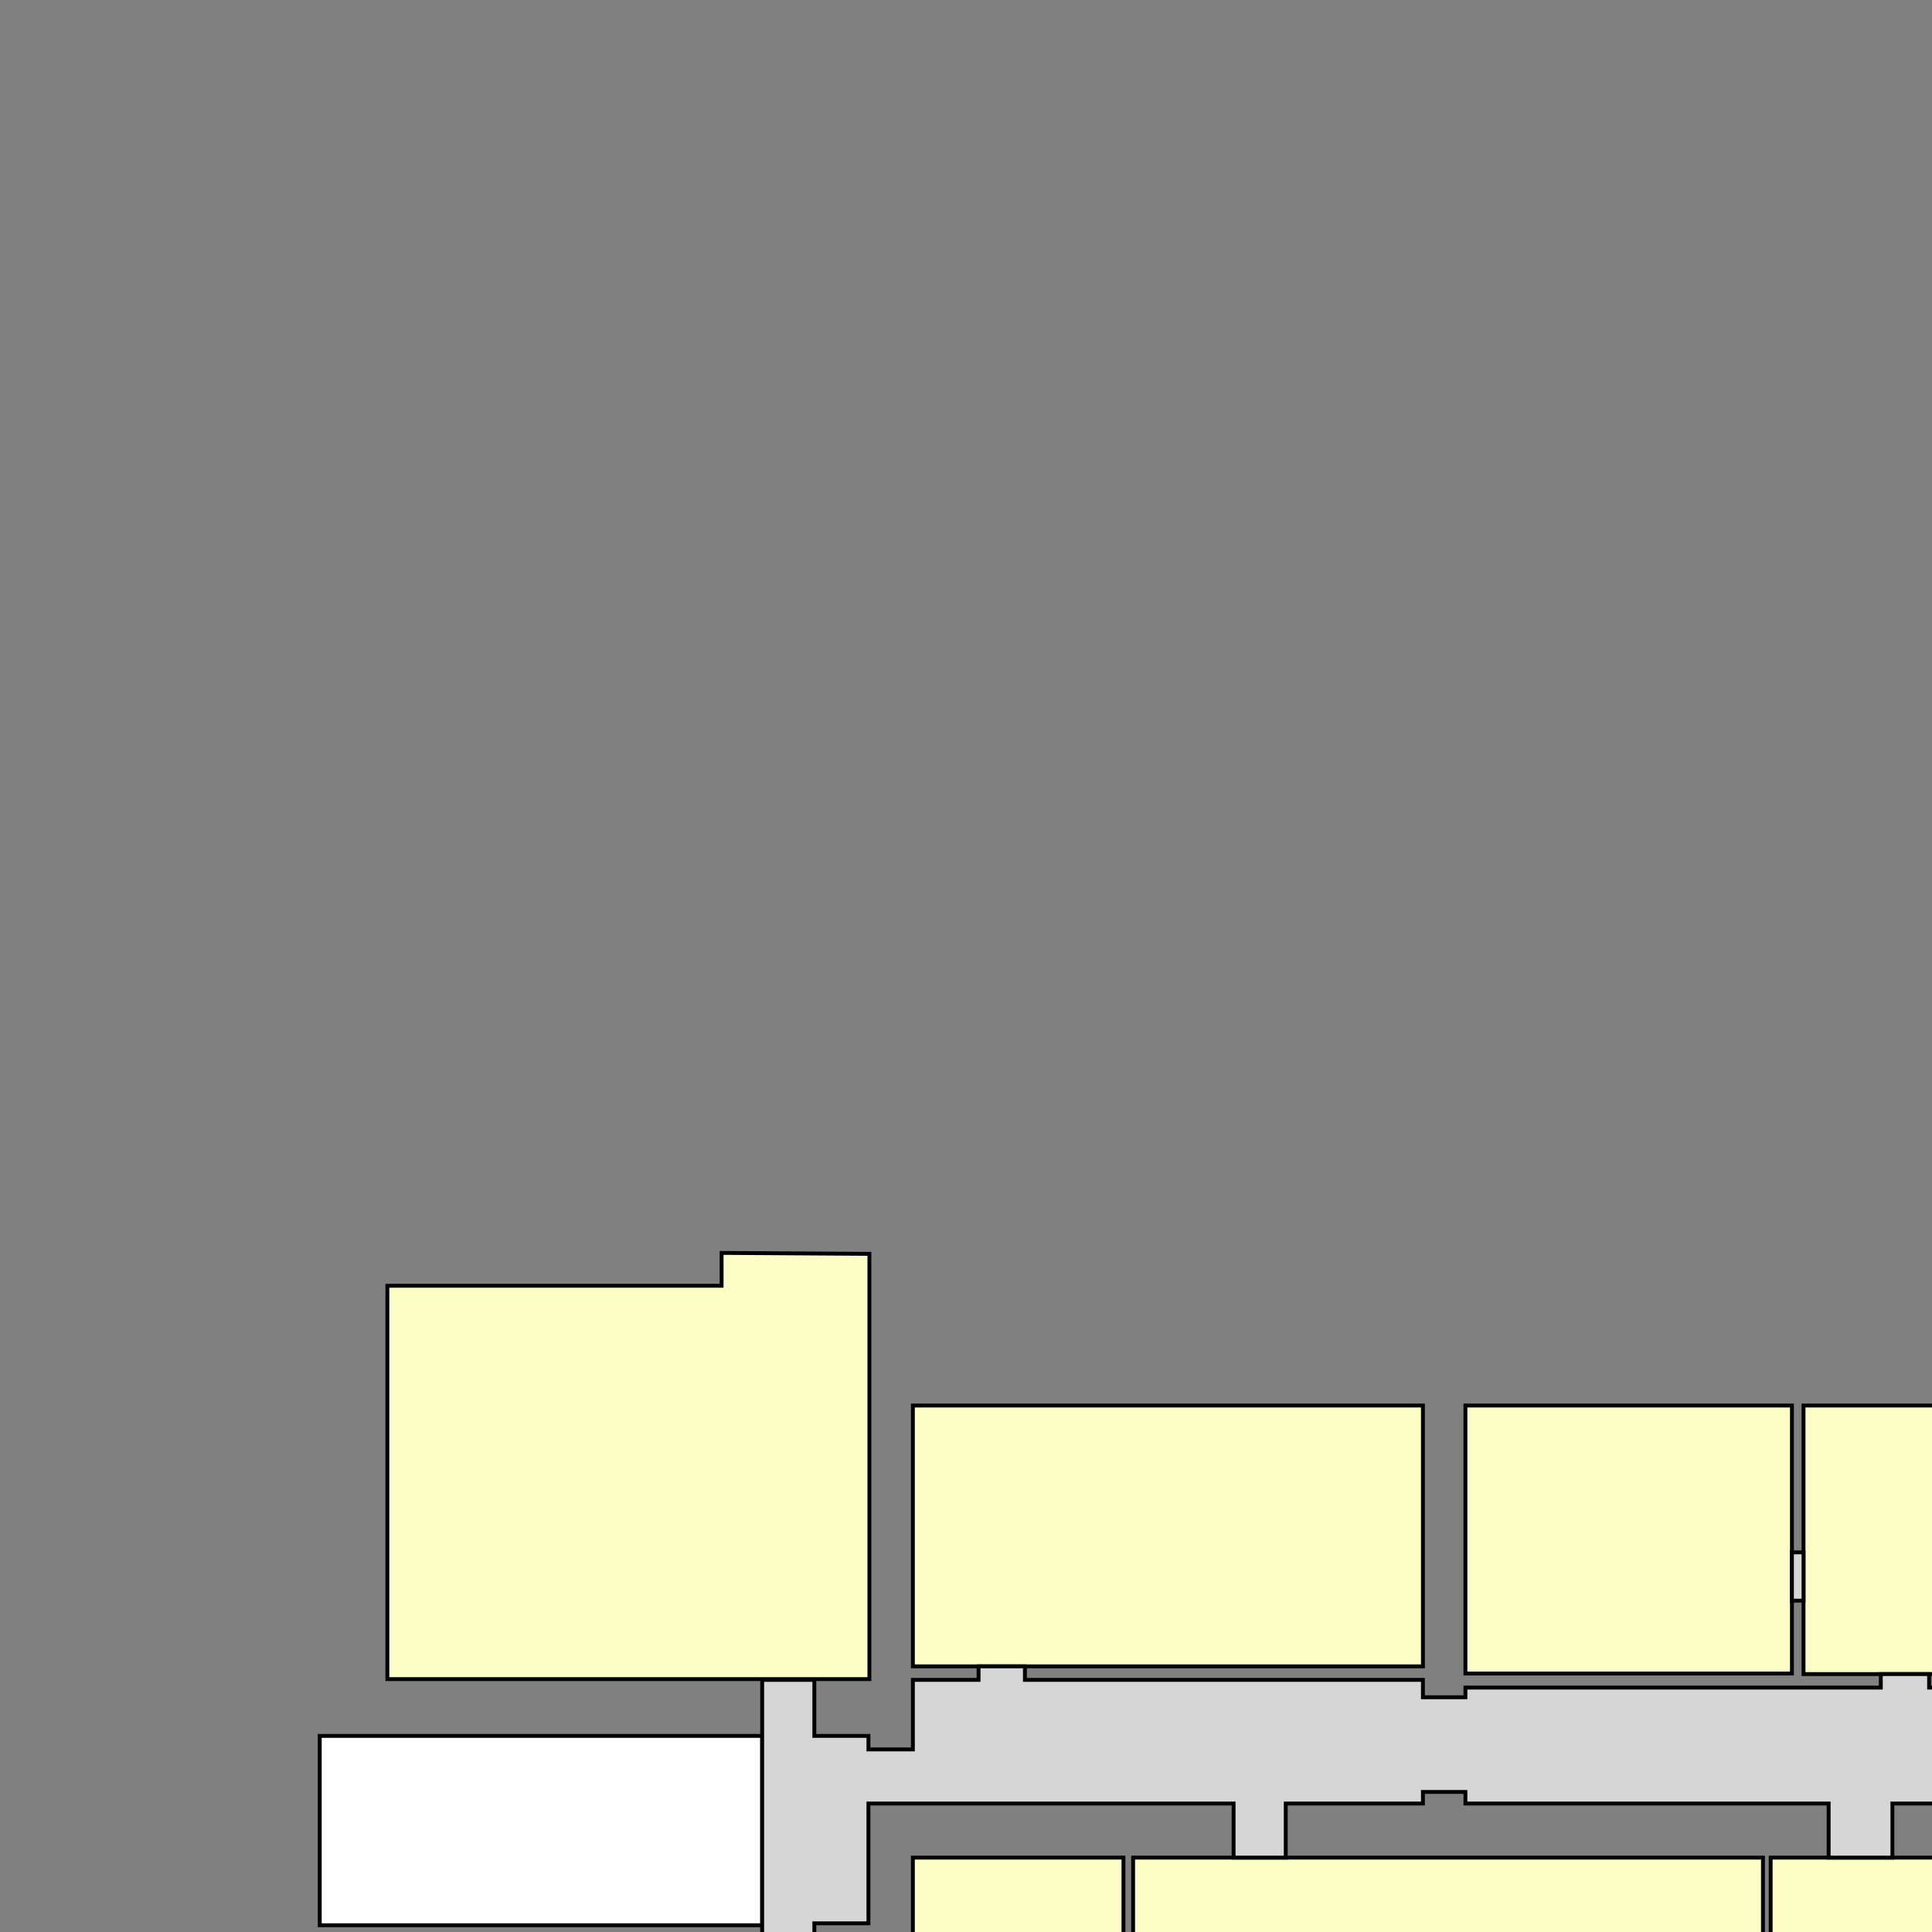 <?xml version="1.0" encoding="UTF-8"?>
<svg id="floor_5" xmlns="http://www.w3.org/2000/svg" viewBox="0 0 1000 1000">
  <rect x="0" y="0" width="1000" height="1000" fill="#808080" stroke="none"/>
  <defs>
    <style>
      .cls-1 {
        fill: #d6d6d6;
      }

      .cls-1, .cls-2, .cls-3, .cls-4 {
        stroke: #000;
        stroke-miterlimit: 10;
        stroke-width: 2px;
      }

      .cls-2 {
        fill: #fff;
      }

      .cls-3 {
        fill: #fcfcc5;
      }

      .cls-4 {
        fill: #aed5ea;
      }
    </style>
  </defs>
  <g id="building_4">
    <g id="rooms">
      <polygon id="room_4501" class="cls-3" points="450 649 450 665.5 450 869.11 200.5 869.11 200.5 665.5 373.5 665.5 373.5 648.5 450 649"/>
      <rect id="room_4502" class="cls-3" x="472.5" y="727.5" width="264" height="135"/>
      <rect id="room_4503-1" class="cls-3" x="758.5" y="727.5" width="169" height="138.72"/>
      <rect id="room_4503" class="cls-3" x="933.5" y="727.5" width="91" height="139"/>
      <polygon id="room_4509" class="cls-3" points="449.5 1023.5 449.5 1244.5 373.5 1244.5 373.5 1228.5 199.5 1228.5 199.5 1023.5 449.5 1023.5"/>
      <rect id="room_4508-2" class="cls-3" x="472.5" y="961.5" width="109" height="101"/>
      <rect id="room_4508-1" class="cls-3" x="472.5" y="1067.5" width="109" height="100"/>
      <rect id="room_4508" class="cls-3" x="586.5" y="961.5" width="326" height="206"/>
      <rect id="room_4507" class="cls-3" x="916.5" y="961.5" width="105" height="206"/>
      <rect id="room_4506" class="cls-3" x="1050.5" y="1101.5" width="75" height="137"/>
      <rect id="room_4505" class="cls-3" x="1148.5" y="1136.5" width="153" height="91"/>
      <rect id="room_4504-1" class="cls-3" x="1050.5" y="648.5" width="77" height="169"/>
      <rect id="room_4504" class="cls-3" x="1151.5" y="664.5" width="151" height="202"/>
    </g>
    <rect id="staircase_4-5" class="cls-2" x="165.5" y="898.5" width="229" height="98"/>
    <rect id="staircase_4-5-2" data-name="staircase_4-5" class="cls-2" x="1102.5" y="898.5" width="229" height="97"/>
    <g id="hallway">
      <rect id="hallway-2" data-name="hallway" class="cls-1" x="927.5" y="803.5" width="6" height="25"/>
      <polyline id="hallway-3" data-name="hallway" class="cls-1" points="1200.5 1062.5 1192.5 1062.5 1192.5 1129.5 1185.5 1129.5 1185.5 1136.5 1165.5 1136.5 1165.5 1129.5 1149.5 1129.5 1149.5 1078.5 1124.5 1078.5 1124.5 1096.5 1098.5 1096.5 1098.5 1101.5 1078.5 1101.5 1078.5 1096.5 1051.5 1096.5 1051.5 1026.5 1071.5 1026.5 1071.5 995.5 1050.5 995.5 1050.5 933.5 979.5 933.5 979.5 961.5 946.5 961.5 946.5 933.5 758.5 933.5 758.5 927.5 736.5 927.5 736.5 933.5 665.5 933.5 665.5 961.5 638.5 961.5 638.5 933.5 449.5 933.5 449.5 995.5 421.5 995.5 421.5 1023.5 394.5 1023.5 394.5 869.5 421.5 869.5 421.5 898.5 449.5 898.5 449.5 905.5 472.5 905.5 472.5 869.5 506.5 869.5 506.5 862.5 530.5 862.5 530.5 869.5 736.5 869.5 736.5 878.5 758.5 878.5 758.5 873.5 973.5 873.5 973.5 866.5 998.5 866.5 998.5 873.5 1024.5 873.5 1024.5 898.5 1083.5 898.5 1083.5 866.5 1052.5 866.5 1052.5 824.5 1083.5 824.5 1112.5 824.5 1151.5 824.5 1151.5 855.5 1127.5 855.5 1127.5 866.5 1112.5 866.5 1112.5 898.5 1102.5 898.5 1102.5 995.5 1100.5 995.5 1100.5 1026.5 1124.5 1026.5 1124.5 1049.5 1149.5 1049.5 1149.5 1026.5 1192.5 1026.5 1192.5 1039.5 1200.5 1039.5"/>
      <rect id="hallway-4" data-name="hallway" class="cls-1" x="581.5" y="1010.5" width="5" height="24"/>
      <rect id="hallway-5" data-name="hallway" class="cls-1" x="581.5" y="1098.5" width="5" height="23"/>
      <rect id="hallway-6" data-name="hallway" class="cls-1" x="1127.5" y="726.5" width="24" height="34"/>
    </g>
    <polygon id="toilet_man" class="cls-4" points="1200.5 1062.5 1200.5 1129.5 1301.5 1129.5 1301.5 1026.5 1200.5 1026.5 1200.5 1039.5 1200.5 1062.5"/>
  </g>
</svg>

